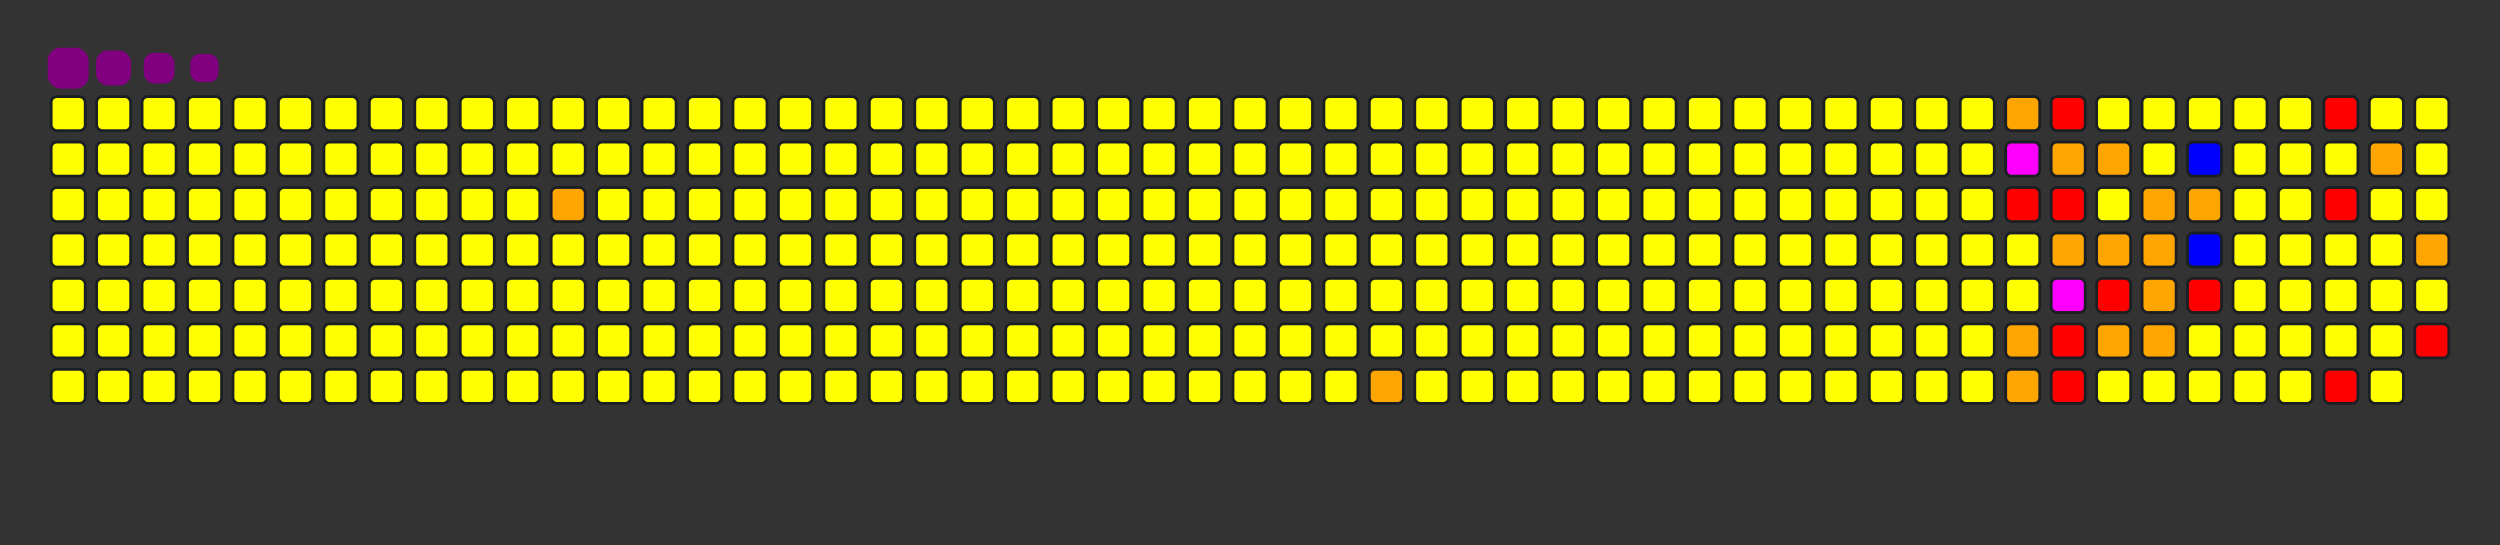 <svg viewBox="-16 -32 880 192" width="880" height="192" xmlns="http://www.w3.org/2000/svg"><rect x="-16" y="-32" width="880" height="192" fill="#333333" stroke="none"/><desc>Generated with https://github.com/Platane/snk</desc><style>:root{--cb:#1b1f230a;--cs:purple;--ce:yellow;--c0:yellow;--c1:orange;--c2:red;--c3:magenta;--c4:blue}.c{shape-rendering:geometricPrecision;fill:yellow;stroke-width:1px;stroke:#1b1f230a;animation:none 20300ms linear infinite;width:12px;height:12px}@keyframes c0{6.89%{fill:orange}6.91%,100%{fill:yellow}}.c.c0{fill:orange;animation-name:c0}@keyframes c1{17.72%{fill:orange}17.74%,100%{fill:yellow}}.c.c1{fill:orange;animation-name:c1}@keyframes c2{46.3%{fill:orange}46.32%,100%{fill:yellow}}.c.c2{fill:orange;animation-name:c2}@keyframes c3{70.43%{fill:magenta}70.45%,100%{fill:yellow}}.c.c3{fill:magenta;animation-name:c3}@keyframes c4{53.19%{fill:red}53.21%,100%{fill:yellow}}.c.c4{fill:red;animation-name:c4}@keyframes c5{25.11%{fill:orange}25.13%,100%{fill:yellow}}.c.c5{fill:orange;animation-name:c5}@keyframes c6{24.62%{fill:orange}24.64%,100%{fill:yellow}}.c.c6{fill:orange;animation-name:c6}@keyframes c7{50.73%{fill:red}50.75%,100%{fill:yellow}}.c.c7{fill:red;animation-name:c7}@keyframes c8{50.24%{fill:orange}50.26%,100%{fill:yellow}}.c.c8{fill:orange;animation-name:c8}@keyframes c9{52.7%{fill:red}52.72%,100%{fill:yellow}}.c.c9{fill:red;animation-name:c9}@keyframes ca{26.59%{fill:orange}26.61%,100%{fill:yellow}}.c.ca{fill:orange;animation-name:ca}@keyframes cb{72.4%{fill:magenta}72.42%,100%{fill:yellow}}.c.cb{fill:magenta;animation-name:cb}@keyframes cc{58.12%{fill:red}58.14%,100%{fill:yellow}}.c.cc{fill:red;animation-name:cc}@keyframes cd{58.61%{fill:red}58.63%,100%{fill:yellow}}.c.cd{fill:red;animation-name:cd}@keyframes ce{36.94%{fill:orange}36.96%,100%{fill:yellow}}.c.ce{fill:orange;animation-name:ce}@keyframes cf{27.08%{fill:orange}27.1%,100%{fill:yellow}}.c.cf{fill:orange;animation-name:cf}@keyframes cg{55.16%{fill:red}55.18%,100%{fill:yellow}}.c.cg{fill:red;animation-name:cg}@keyframes ch{39.89%{fill:orange}39.91%,100%{fill:yellow}}.c.ch{fill:orange;animation-name:ch}@keyframes ci{28.07%{fill:orange}28.09%,100%{fill:yellow}}.c.ci{fill:orange;animation-name:ci}@keyframes cj{27.58%{fill:orange}27.6%,100%{fill:yellow}}.c.cj{fill:orange;animation-name:cj}@keyframes ck{38.91%{fill:orange}38.93%,100%{fill:yellow}}.c.ck{fill:orange;animation-name:ck}@keyframes cl{39.4%{fill:orange}39.42%,100%{fill:yellow}}.c.cl{fill:orange;animation-name:cl}@keyframes cm{75.36%{fill:blue}75.38%,100%{fill:yellow}}.c.cm{fill:blue;animation-name:cm}@keyframes cn{28.56%{fill:orange}28.58%,100%{fill:yellow}}.c.cn{fill:orange;animation-name:cn}@keyframes co{74.37%{fill:blue}74.39%,100%{fill:yellow}}.c.co{fill:blue;animation-name:co}@keyframes cp{56.15%{fill:red}56.17%,100%{fill:yellow}}.c.cp{fill:red;animation-name:cp}@keyframes cq{66.49%{fill:red}66.51%,100%{fill:yellow}}.c.cq{fill:red;animation-name:cq}@keyframes cr{65.51%{fill:red}65.53%,100%{fill:yellow}}.c.cr{fill:red;animation-name:cr}@keyframes cs{61.57%{fill:red}61.59%,100%{fill:yellow}}.c.cs{fill:red;animation-name:cs}@keyframes ct{31.02%{fill:orange}31.04%,100%{fill:yellow}}.c.ct{fill:orange;animation-name:ct}@keyframes cu{32.5%{fill:orange}32.52%,100%{fill:yellow}}.c.cu{fill:orange;animation-name:cu}@keyframes cv{63.04%{fill:red}63.06%,100%{fill:yellow}}.c.cv{fill:red;animation-name:cv}.u{transform-origin:0 0;transform:scale(0,1);animation:none linear 20300ms infinite}@keyframes u0{6.89%{transform:scale(0.000,1)}6.91%,17.72%{transform:scale(0.059,1)}17.74%,24.62%{transform:scale(0.118,1)}24.64%,25.11%{transform:scale(0.176,1)}25.13%,26.59%{transform:scale(0.235,1)}26.61%,27.08%{transform:scale(0.294,1)}27.1%,27.58%{transform:scale(0.353,1)}27.6%,28.07%{transform:scale(0.412,1)}28.09%,28.56%{transform:scale(0.471,1)}28.58%,31.02%{transform:scale(0.529,1)}31.04%,32.5%{transform:scale(0.588,1)}32.52%,36.94%{transform:scale(0.647,1)}36.96%,38.91%{transform:scale(0.706,1)}38.93%,39.4%{transform:scale(0.765,1)}39.42%,39.89%{transform:scale(0.824,1)}39.91%,46.3%{transform:scale(0.882,1)}46.32%,50.24%{transform:scale(0.941,1)}50.26%,100%{transform:scale(1.000,1)}}.u.u0{fill:orange;animation-name:u0;transform-origin:0.0px 0}@keyframes u1{50.73%{transform:scale(0.000,1)}50.75%,52.7%{transform:scale(0.091,1)}52.72%,53.19%{transform:scale(0.182,1)}53.21%,55.16%{transform:scale(0.273,1)}55.18%,56.15%{transform:scale(0.364,1)}56.17%,58.12%{transform:scale(0.455,1)}58.14%,58.61%{transform:scale(0.545,1)}58.63%,61.57%{transform:scale(0.636,1)}61.59%,63.04%{transform:scale(0.727,1)}63.06%,65.51%{transform:scale(0.818,1)}65.53%,66.49%{transform:scale(0.909,1)}66.51%,100%{transform:scale(1.000,1)}}.u.u1{fill:red;animation-name:u1;transform-origin:450.5px 0}@keyframes u2{70.43%{transform:scale(0.000,1)}70.45%,72.4%{transform:scale(0.500,1)}72.42%,100%{transform:scale(1.000,1)}}.u.u2{fill:magenta;animation-name:u2;transform-origin:742.0px 0}@keyframes u3{74.37%{transform:scale(0.000,1)}74.39%,75.36%{transform:scale(0.500,1)}75.38%,100%{transform:scale(1.000,1)}}.u.u3{fill:blue;animation-name:u3;transform-origin:795.0px 0}.s{shape-rendering:geometricPrecision;fill:purple;animation:none linear 20300ms infinite}@keyframes s0{0%,99.51%{transform:translate(0px,-16px)}0.49%{transform:translate(0px,0px)}5.91%{transform:translate(176px,0px)}6.9%{transform:translate(176px,32px)}15.76%{transform:translate(464px,32px)}17.73%{transform:translate(464px,96px)}24.63%{transform:translate(688px,96px)}26.11%,53.69%{transform:translate(688px,48px)}27.59%{transform:translate(736px,48px)}28.08%{transform:translate(736px,32px)}29.56%,34.48%{transform:translate(784px,32px)}30.05%{transform:translate(784px,16px)}31.53%{transform:translate(832px,16px)}32.51%{transform:translate(832px,48px)}33.99%{transform:translate(784px,48px)}36.45%{transform:translate(720px,32px)}36.95%,49.75%,51.72%{transform:translate(720px,16px)}37.44%{transform:translate(736px,16px)}39.41%{transform:translate(736px,80px)}39.9%{transform:translate(720px,80px)}40.39%{transform:translate(720px,96px)}40.89%{transform:translate(736px,96px)}44.33%{transform:translate(736px,-16px)}45.81%{transform:translate(688px,-16px)}46.31%,69.95%{transform:translate(688px,0px)}46.8%{transform:translate(672px,0px)}47.29%{transform:translate(672px,-16px)}48.77%{transform:translate(720px,-16px)}50.25%,52.22%,70.94%{transform:translate(704px,16px)}50.74%{transform:translate(704px,0px)}51.23%{transform:translate(720px,0px)}52.71%{transform:translate(704px,32px)}53.2%{transform:translate(688px,32px)}54.68%{transform:translate(720px,48px)}55.17%{transform:translate(720px,64px)}56.16%,73.89%{transform:translate(752px,64px)}56.65%{transform:translate(752px,80px)}58.13%{transform:translate(704px,80px)}58.62%{transform:translate(704px,96px)}62.56%{transform:translate(832px,96px)}64.53%{transform:translate(832px,32px)}65.52%{transform:translate(800px,32px)}66.5%{transform:translate(800px,0px)}70.44%{transform:translate(688px,16px)}72.41%{transform:translate(704px,64px)}75.37%{transform:translate(752px,16px)}96.55%{transform:translate(64px,16px)}97.54%{transform:translate(64px,-16px)}}.s.s0{transform:translate(0px,-16px);animation-name:s0}@keyframes s1{0%,99.51%{transform:translate(16px,-16px)}0.49%{transform:translate(0px,-16px)}0.99%{transform:translate(0px,0px)}6.4%{transform:translate(176px,0px)}7.39%{transform:translate(176px,32px)}16.26%{transform:translate(464px,32px)}18.23%{transform:translate(464px,96px)}25.12%{transform:translate(688px,96px)}26.6%,54.19%{transform:translate(688px,48px)}28.08%{transform:translate(736px,48px)}28.57%{transform:translate(736px,32px)}30.05%,34.98%{transform:translate(784px,32px)}30.54%{transform:translate(784px,16px)}32.02%{transform:translate(832px,16px)}33%{transform:translate(832px,48px)}34.48%{transform:translate(784px,48px)}36.95%{transform:translate(720px,32px)}37.44%,50.25%,52.22%{transform:translate(720px,16px)}37.93%{transform:translate(736px,16px)}39.9%{transform:translate(736px,80px)}40.39%{transform:translate(720px,80px)}40.89%{transform:translate(720px,96px)}41.38%{transform:translate(736px,96px)}44.83%{transform:translate(736px,-16px)}46.31%{transform:translate(688px,-16px)}46.8%,70.44%{transform:translate(688px,0px)}47.29%{transform:translate(672px,0px)}47.78%{transform:translate(672px,-16px)}49.26%{transform:translate(720px,-16px)}50.74%,52.71%,71.43%{transform:translate(704px,16px)}51.23%{transform:translate(704px,0px)}51.72%{transform:translate(720px,0px)}53.2%{transform:translate(704px,32px)}53.69%{transform:translate(688px,32px)}55.17%{transform:translate(720px,48px)}55.67%{transform:translate(720px,64px)}56.65%,74.38%{transform:translate(752px,64px)}57.14%{transform:translate(752px,80px)}58.62%{transform:translate(704px,80px)}59.11%{transform:translate(704px,96px)}63.05%{transform:translate(832px,96px)}65.02%{transform:translate(832px,32px)}66.01%{transform:translate(800px,32px)}67%{transform:translate(800px,0px)}70.94%{transform:translate(688px,16px)}72.91%{transform:translate(704px,64px)}75.86%{transform:translate(752px,16px)}97.04%{transform:translate(64px,16px)}98.03%{transform:translate(64px,-16px)}}.s.s1{transform:translate(16px,-16px);animation-name:s1}@keyframes s2{0%,99.51%{transform:translate(32px,-16px)}0.99%{transform:translate(0px,-16px)}1.48%{transform:translate(0px,0px)}6.9%{transform:translate(176px,0px)}7.88%{transform:translate(176px,32px)}16.75%{transform:translate(464px,32px)}18.72%{transform:translate(464px,96px)}25.62%{transform:translate(688px,96px)}27.09%,54.68%{transform:translate(688px,48px)}28.57%{transform:translate(736px,48px)}29.06%{transform:translate(736px,32px)}30.54%,35.47%{transform:translate(784px,32px)}31.03%{transform:translate(784px,16px)}32.51%{transform:translate(832px,16px)}33.5%{transform:translate(832px,48px)}34.98%{transform:translate(784px,48px)}37.44%{transform:translate(720px,32px)}37.93%,50.74%,52.71%{transform:translate(720px,16px)}38.42%{transform:translate(736px,16px)}40.39%{transform:translate(736px,80px)}40.89%{transform:translate(720px,80px)}41.38%{transform:translate(720px,96px)}41.87%{transform:translate(736px,96px)}45.32%{transform:translate(736px,-16px)}46.8%{transform:translate(688px,-16px)}47.29%,70.94%{transform:translate(688px,0px)}47.78%{transform:translate(672px,0px)}48.28%{transform:translate(672px,-16px)}49.75%{transform:translate(720px,-16px)}51.23%,53.2%,71.92%{transform:translate(704px,16px)}51.72%{transform:translate(704px,0px)}52.22%{transform:translate(720px,0px)}53.69%{transform:translate(704px,32px)}54.19%{transform:translate(688px,32px)}55.67%{transform:translate(720px,48px)}56.16%{transform:translate(720px,64px)}57.14%,74.88%{transform:translate(752px,64px)}57.64%{transform:translate(752px,80px)}59.11%{transform:translate(704px,80px)}59.61%{transform:translate(704px,96px)}63.55%{transform:translate(832px,96px)}65.52%{transform:translate(832px,32px)}66.5%{transform:translate(800px,32px)}67.49%{transform:translate(800px,0px)}71.43%{transform:translate(688px,16px)}73.4%{transform:translate(704px,64px)}76.35%{transform:translate(752px,16px)}97.54%{transform:translate(64px,16px)}98.52%{transform:translate(64px,-16px)}}.s.s2{transform:translate(32px,-16px);animation-name:s2}@keyframes s3{0%,99.51%{transform:translate(48px,-16px)}1.48%{transform:translate(0px,-16px)}1.97%{transform:translate(0px,0px)}7.39%{transform:translate(176px,0px)}8.37%{transform:translate(176px,32px)}17.24%{transform:translate(464px,32px)}19.21%{transform:translate(464px,96px)}26.11%{transform:translate(688px,96px)}27.59%,55.17%{transform:translate(688px,48px)}29.06%{transform:translate(736px,48px)}29.56%{transform:translate(736px,32px)}31.03%,35.96%{transform:translate(784px,32px)}31.53%{transform:translate(784px,16px)}33%{transform:translate(832px,16px)}33.99%{transform:translate(832px,48px)}35.47%{transform:translate(784px,48px)}37.93%{transform:translate(720px,32px)}38.42%,51.23%,53.2%{transform:translate(720px,16px)}38.92%{transform:translate(736px,16px)}40.89%{transform:translate(736px,80px)}41.38%{transform:translate(720px,80px)}41.87%{transform:translate(720px,96px)}42.36%{transform:translate(736px,96px)}45.81%{transform:translate(736px,-16px)}47.29%{transform:translate(688px,-16px)}47.78%,71.43%{transform:translate(688px,0px)}48.28%{transform:translate(672px,0px)}48.77%{transform:translate(672px,-16px)}50.25%{transform:translate(720px,-16px)}51.72%,53.69%,72.41%{transform:translate(704px,16px)}52.22%{transform:translate(704px,0px)}52.71%{transform:translate(720px,0px)}54.19%{transform:translate(704px,32px)}54.68%{transform:translate(688px,32px)}56.16%{transform:translate(720px,48px)}56.65%{transform:translate(720px,64px)}57.64%,75.37%{transform:translate(752px,64px)}58.13%{transform:translate(752px,80px)}59.61%{transform:translate(704px,80px)}60.1%{transform:translate(704px,96px)}64.04%{transform:translate(832px,96px)}66.01%{transform:translate(832px,32px)}67%{transform:translate(800px,32px)}67.98%{transform:translate(800px,0px)}71.92%{transform:translate(688px,16px)}73.89%{transform:translate(704px,64px)}76.85%{transform:translate(752px,16px)}98.03%{transform:translate(64px,16px)}99.01%{transform:translate(64px,-16px)}}.s.s3{transform:translate(48px,-16px);animation-name:s3}</style><rect class="c" x="2" y="2" rx="2" ry="2"/><rect class="c" x="2" y="18" rx="2" ry="2"/><rect class="c" x="2" y="34" rx="2" ry="2"/><rect class="c" x="2" y="50" rx="2" ry="2"/><rect class="c" x="2" y="66" rx="2" ry="2"/><rect class="c" x="2" y="82" rx="2" ry="2"/><rect class="c" x="2" y="98" rx="2" ry="2"/><rect class="c" x="18" y="2" rx="2" ry="2"/><rect class="c" x="18" y="18" rx="2" ry="2"/><rect class="c" x="18" y="34" rx="2" ry="2"/><rect class="c" x="18" y="50" rx="2" ry="2"/><rect class="c" x="18" y="66" rx="2" ry="2"/><rect class="c" x="18" y="82" rx="2" ry="2"/><rect class="c" x="18" y="98" rx="2" ry="2"/><rect class="c" x="34" y="2" rx="2" ry="2"/><rect class="c" x="34" y="18" rx="2" ry="2"/><rect class="c" x="34" y="34" rx="2" ry="2"/><rect class="c" x="34" y="50" rx="2" ry="2"/><rect class="c" x="34" y="66" rx="2" ry="2"/><rect class="c" x="34" y="82" rx="2" ry="2"/><rect class="c" x="34" y="98" rx="2" ry="2"/><rect class="c" x="50" y="2" rx="2" ry="2"/><rect class="c" x="50" y="18" rx="2" ry="2"/><rect class="c" x="50" y="34" rx="2" ry="2"/><rect class="c" x="50" y="50" rx="2" ry="2"/><rect class="c" x="50" y="66" rx="2" ry="2"/><rect class="c" x="50" y="82" rx="2" ry="2"/><rect class="c" x="50" y="98" rx="2" ry="2"/><rect class="c" x="66" y="2" rx="2" ry="2"/><rect class="c" x="66" y="18" rx="2" ry="2"/><rect class="c" x="66" y="34" rx="2" ry="2"/><rect class="c" x="66" y="50" rx="2" ry="2"/><rect class="c" x="66" y="66" rx="2" ry="2"/><rect class="c" x="66" y="82" rx="2" ry="2"/><rect class="c" x="66" y="98" rx="2" ry="2"/><rect class="c" x="82" y="2" rx="2" ry="2"/><rect class="c" x="82" y="18" rx="2" ry="2"/><rect class="c" x="82" y="34" rx="2" ry="2"/><rect class="c" x="82" y="50" rx="2" ry="2"/><rect class="c" x="82" y="66" rx="2" ry="2"/><rect class="c" x="82" y="82" rx="2" ry="2"/><rect class="c" x="82" y="98" rx="2" ry="2"/><rect class="c" x="98" y="2" rx="2" ry="2"/><rect class="c" x="98" y="18" rx="2" ry="2"/><rect class="c" x="98" y="34" rx="2" ry="2"/><rect class="c" x="98" y="50" rx="2" ry="2"/><rect class="c" x="98" y="66" rx="2" ry="2"/><rect class="c" x="98" y="82" rx="2" ry="2"/><rect class="c" x="98" y="98" rx="2" ry="2"/><rect class="c" x="114" y="2" rx="2" ry="2"/><rect class="c" x="114" y="18" rx="2" ry="2"/><rect class="c" x="114" y="34" rx="2" ry="2"/><rect class="c" x="114" y="50" rx="2" ry="2"/><rect class="c" x="114" y="66" rx="2" ry="2"/><rect class="c" x="114" y="82" rx="2" ry="2"/><rect class="c" x="114" y="98" rx="2" ry="2"/><rect class="c" x="130" y="2" rx="2" ry="2"/><rect class="c" x="130" y="18" rx="2" ry="2"/><rect class="c" x="130" y="34" rx="2" ry="2"/><rect class="c" x="130" y="50" rx="2" ry="2"/><rect class="c" x="130" y="66" rx="2" ry="2"/><rect class="c" x="130" y="82" rx="2" ry="2"/><rect class="c" x="130" y="98" rx="2" ry="2"/><rect class="c" x="146" y="2" rx="2" ry="2"/><rect class="c" x="146" y="18" rx="2" ry="2"/><rect class="c" x="146" y="34" rx="2" ry="2"/><rect class="c" x="146" y="50" rx="2" ry="2"/><rect class="c" x="146" y="66" rx="2" ry="2"/><rect class="c" x="146" y="82" rx="2" ry="2"/><rect class="c" x="146" y="98" rx="2" ry="2"/><rect class="c" x="162" y="2" rx="2" ry="2"/><rect class="c" x="162" y="18" rx="2" ry="2"/><rect class="c" x="162" y="34" rx="2" ry="2"/><rect class="c" x="162" y="50" rx="2" ry="2"/><rect class="c" x="162" y="66" rx="2" ry="2"/><rect class="c" x="162" y="82" rx="2" ry="2"/><rect class="c" x="162" y="98" rx="2" ry="2"/><rect class="c" x="178" y="2" rx="2" ry="2"/><rect class="c" x="178" y="18" rx="2" ry="2"/><rect class="c c0" x="178" y="34" rx="2" ry="2"/><rect class="c" x="178" y="50" rx="2" ry="2"/><rect class="c" x="178" y="66" rx="2" ry="2"/><rect class="c" x="178" y="82" rx="2" ry="2"/><rect class="c" x="178" y="98" rx="2" ry="2"/><rect class="c" x="194" y="2" rx="2" ry="2"/><rect class="c" x="194" y="18" rx="2" ry="2"/><rect class="c" x="194" y="34" rx="2" ry="2"/><rect class="c" x="194" y="50" rx="2" ry="2"/><rect class="c" x="194" y="66" rx="2" ry="2"/><rect class="c" x="194" y="82" rx="2" ry="2"/><rect class="c" x="194" y="98" rx="2" ry="2"/><rect class="c" x="210" y="2" rx="2" ry="2"/><rect class="c" x="210" y="18" rx="2" ry="2"/><rect class="c" x="210" y="34" rx="2" ry="2"/><rect class="c" x="210" y="50" rx="2" ry="2"/><rect class="c" x="210" y="66" rx="2" ry="2"/><rect class="c" x="210" y="82" rx="2" ry="2"/><rect class="c" x="210" y="98" rx="2" ry="2"/><rect class="c" x="226" y="2" rx="2" ry="2"/><rect class="c" x="226" y="18" rx="2" ry="2"/><rect class="c" x="226" y="34" rx="2" ry="2"/><rect class="c" x="226" y="50" rx="2" ry="2"/><rect class="c" x="226" y="66" rx="2" ry="2"/><rect class="c" x="226" y="82" rx="2" ry="2"/><rect class="c" x="226" y="98" rx="2" ry="2"/><rect class="c" x="242" y="2" rx="2" ry="2"/><rect class="c" x="242" y="18" rx="2" ry="2"/><rect class="c" x="242" y="34" rx="2" ry="2"/><rect class="c" x="242" y="50" rx="2" ry="2"/><rect class="c" x="242" y="66" rx="2" ry="2"/><rect class="c" x="242" y="82" rx="2" ry="2"/><rect class="c" x="242" y="98" rx="2" ry="2"/><rect class="c" x="258" y="2" rx="2" ry="2"/><rect class="c" x="258" y="18" rx="2" ry="2"/><rect class="c" x="258" y="34" rx="2" ry="2"/><rect class="c" x="258" y="50" rx="2" ry="2"/><rect class="c" x="258" y="66" rx="2" ry="2"/><rect class="c" x="258" y="82" rx="2" ry="2"/><rect class="c" x="258" y="98" rx="2" ry="2"/><rect class="c" x="274" y="2" rx="2" ry="2"/><rect class="c" x="274" y="18" rx="2" ry="2"/><rect class="c" x="274" y="34" rx="2" ry="2"/><rect class="c" x="274" y="50" rx="2" ry="2"/><rect class="c" x="274" y="66" rx="2" ry="2"/><rect class="c" x="274" y="82" rx="2" ry="2"/><rect class="c" x="274" y="98" rx="2" ry="2"/><rect class="c" x="290" y="2" rx="2" ry="2"/><rect class="c" x="290" y="18" rx="2" ry="2"/><rect class="c" x="290" y="34" rx="2" ry="2"/><rect class="c" x="290" y="50" rx="2" ry="2"/><rect class="c" x="290" y="66" rx="2" ry="2"/><rect class="c" x="290" y="82" rx="2" ry="2"/><rect class="c" x="290" y="98" rx="2" ry="2"/><rect class="c" x="306" y="2" rx="2" ry="2"/><rect class="c" x="306" y="18" rx="2" ry="2"/><rect class="c" x="306" y="34" rx="2" ry="2"/><rect class="c" x="306" y="50" rx="2" ry="2"/><rect class="c" x="306" y="66" rx="2" ry="2"/><rect class="c" x="306" y="82" rx="2" ry="2"/><rect class="c" x="306" y="98" rx="2" ry="2"/><rect class="c" x="322" y="2" rx="2" ry="2"/><rect class="c" x="322" y="18" rx="2" ry="2"/><rect class="c" x="322" y="34" rx="2" ry="2"/><rect class="c" x="322" y="50" rx="2" ry="2"/><rect class="c" x="322" y="66" rx="2" ry="2"/><rect class="c" x="322" y="82" rx="2" ry="2"/><rect class="c" x="322" y="98" rx="2" ry="2"/><rect class="c" x="338" y="2" rx="2" ry="2"/><rect class="c" x="338" y="18" rx="2" ry="2"/><rect class="c" x="338" y="34" rx="2" ry="2"/><rect class="c" x="338" y="50" rx="2" ry="2"/><rect class="c" x="338" y="66" rx="2" ry="2"/><rect class="c" x="338" y="82" rx="2" ry="2"/><rect class="c" x="338" y="98" rx="2" ry="2"/><rect class="c" x="354" y="2" rx="2" ry="2"/><rect class="c" x="354" y="18" rx="2" ry="2"/><rect class="c" x="354" y="34" rx="2" ry="2"/><rect class="c" x="354" y="50" rx="2" ry="2"/><rect class="c" x="354" y="66" rx="2" ry="2"/><rect class="c" x="354" y="82" rx="2" ry="2"/><rect class="c" x="354" y="98" rx="2" ry="2"/><rect class="c" x="370" y="2" rx="2" ry="2"/><rect class="c" x="370" y="18" rx="2" ry="2"/><rect class="c" x="370" y="34" rx="2" ry="2"/><rect class="c" x="370" y="50" rx="2" ry="2"/><rect class="c" x="370" y="66" rx="2" ry="2"/><rect class="c" x="370" y="82" rx="2" ry="2"/><rect class="c" x="370" y="98" rx="2" ry="2"/><rect class="c" x="386" y="2" rx="2" ry="2"/><rect class="c" x="386" y="18" rx="2" ry="2"/><rect class="c" x="386" y="34" rx="2" ry="2"/><rect class="c" x="386" y="50" rx="2" ry="2"/><rect class="c" x="386" y="66" rx="2" ry="2"/><rect class="c" x="386" y="82" rx="2" ry="2"/><rect class="c" x="386" y="98" rx="2" ry="2"/><rect class="c" x="402" y="2" rx="2" ry="2"/><rect class="c" x="402" y="18" rx="2" ry="2"/><rect class="c" x="402" y="34" rx="2" ry="2"/><rect class="c" x="402" y="50" rx="2" ry="2"/><rect class="c" x="402" y="66" rx="2" ry="2"/><rect class="c" x="402" y="82" rx="2" ry="2"/><rect class="c" x="402" y="98" rx="2" ry="2"/><rect class="c" x="418" y="2" rx="2" ry="2"/><rect class="c" x="418" y="18" rx="2" ry="2"/><rect class="c" x="418" y="34" rx="2" ry="2"/><rect class="c" x="418" y="50" rx="2" ry="2"/><rect class="c" x="418" y="66" rx="2" ry="2"/><rect class="c" x="418" y="82" rx="2" ry="2"/><rect class="c" x="418" y="98" rx="2" ry="2"/><rect class="c" x="434" y="2" rx="2" ry="2"/><rect class="c" x="434" y="18" rx="2" ry="2"/><rect class="c" x="434" y="34" rx="2" ry="2"/><rect class="c" x="434" y="50" rx="2" ry="2"/><rect class="c" x="434" y="66" rx="2" ry="2"/><rect class="c" x="434" y="82" rx="2" ry="2"/><rect class="c" x="434" y="98" rx="2" ry="2"/><rect class="c" x="450" y="2" rx="2" ry="2"/><rect class="c" x="450" y="18" rx="2" ry="2"/><rect class="c" x="450" y="34" rx="2" ry="2"/><rect class="c" x="450" y="50" rx="2" ry="2"/><rect class="c" x="450" y="66" rx="2" ry="2"/><rect class="c" x="450" y="82" rx="2" ry="2"/><rect class="c" x="450" y="98" rx="2" ry="2"/><rect class="c" x="466" y="2" rx="2" ry="2"/><rect class="c" x="466" y="18" rx="2" ry="2"/><rect class="c" x="466" y="34" rx="2" ry="2"/><rect class="c" x="466" y="50" rx="2" ry="2"/><rect class="c" x="466" y="66" rx="2" ry="2"/><rect class="c" x="466" y="82" rx="2" ry="2"/><rect class="c c1" x="466" y="98" rx="2" ry="2"/><rect class="c" x="482" y="2" rx="2" ry="2"/><rect class="c" x="482" y="18" rx="2" ry="2"/><rect class="c" x="482" y="34" rx="2" ry="2"/><rect class="c" x="482" y="50" rx="2" ry="2"/><rect class="c" x="482" y="66" rx="2" ry="2"/><rect class="c" x="482" y="82" rx="2" ry="2"/><rect class="c" x="482" y="98" rx="2" ry="2"/><rect class="c" x="498" y="2" rx="2" ry="2"/><rect class="c" x="498" y="18" rx="2" ry="2"/><rect class="c" x="498" y="34" rx="2" ry="2"/><rect class="c" x="498" y="50" rx="2" ry="2"/><rect class="c" x="498" y="66" rx="2" ry="2"/><rect class="c" x="498" y="82" rx="2" ry="2"/><rect class="c" x="498" y="98" rx="2" ry="2"/><rect class="c" x="514" y="2" rx="2" ry="2"/><rect class="c" x="514" y="18" rx="2" ry="2"/><rect class="c" x="514" y="34" rx="2" ry="2"/><rect class="c" x="514" y="50" rx="2" ry="2"/><rect class="c" x="514" y="66" rx="2" ry="2"/><rect class="c" x="514" y="82" rx="2" ry="2"/><rect class="c" x="514" y="98" rx="2" ry="2"/><rect class="c" x="530" y="2" rx="2" ry="2"/><rect class="c" x="530" y="18" rx="2" ry="2"/><rect class="c" x="530" y="34" rx="2" ry="2"/><rect class="c" x="530" y="50" rx="2" ry="2"/><rect class="c" x="530" y="66" rx="2" ry="2"/><rect class="c" x="530" y="82" rx="2" ry="2"/><rect class="c" x="530" y="98" rx="2" ry="2"/><rect class="c" x="546" y="2" rx="2" ry="2"/><rect class="c" x="546" y="18" rx="2" ry="2"/><rect class="c" x="546" y="34" rx="2" ry="2"/><rect class="c" x="546" y="50" rx="2" ry="2"/><rect class="c" x="546" y="66" rx="2" ry="2"/><rect class="c" x="546" y="82" rx="2" ry="2"/><rect class="c" x="546" y="98" rx="2" ry="2"/><rect class="c" x="562" y="2" rx="2" ry="2"/><rect class="c" x="562" y="18" rx="2" ry="2"/><rect class="c" x="562" y="34" rx="2" ry="2"/><rect class="c" x="562" y="50" rx="2" ry="2"/><rect class="c" x="562" y="66" rx="2" ry="2"/><rect class="c" x="562" y="82" rx="2" ry="2"/><rect class="c" x="562" y="98" rx="2" ry="2"/><rect class="c" x="578" y="2" rx="2" ry="2"/><rect class="c" x="578" y="18" rx="2" ry="2"/><rect class="c" x="578" y="34" rx="2" ry="2"/><rect class="c" x="578" y="50" rx="2" ry="2"/><rect class="c" x="578" y="66" rx="2" ry="2"/><rect class="c" x="578" y="82" rx="2" ry="2"/><rect class="c" x="578" y="98" rx="2" ry="2"/><rect class="c" x="594" y="2" rx="2" ry="2"/><rect class="c" x="594" y="18" rx="2" ry="2"/><rect class="c" x="594" y="34" rx="2" ry="2"/><rect class="c" x="594" y="50" rx="2" ry="2"/><rect class="c" x="594" y="66" rx="2" ry="2"/><rect class="c" x="594" y="82" rx="2" ry="2"/><rect class="c" x="594" y="98" rx="2" ry="2"/><rect class="c" x="610" y="2" rx="2" ry="2"/><rect class="c" x="610" y="18" rx="2" ry="2"/><rect class="c" x="610" y="34" rx="2" ry="2"/><rect class="c" x="610" y="50" rx="2" ry="2"/><rect class="c" x="610" y="66" rx="2" ry="2"/><rect class="c" x="610" y="82" rx="2" ry="2"/><rect class="c" x="610" y="98" rx="2" ry="2"/><rect class="c" x="626" y="2" rx="2" ry="2"/><rect class="c" x="626" y="18" rx="2" ry="2"/><rect class="c" x="626" y="34" rx="2" ry="2"/><rect class="c" x="626" y="50" rx="2" ry="2"/><rect class="c" x="626" y="66" rx="2" ry="2"/><rect class="c" x="626" y="82" rx="2" ry="2"/><rect class="c" x="626" y="98" rx="2" ry="2"/><rect class="c" x="642" y="2" rx="2" ry="2"/><rect class="c" x="642" y="18" rx="2" ry="2"/><rect class="c" x="642" y="34" rx="2" ry="2"/><rect class="c" x="642" y="50" rx="2" ry="2"/><rect class="c" x="642" y="66" rx="2" ry="2"/><rect class="c" x="642" y="82" rx="2" ry="2"/><rect class="c" x="642" y="98" rx="2" ry="2"/><rect class="c" x="658" y="2" rx="2" ry="2"/><rect class="c" x="658" y="18" rx="2" ry="2"/><rect class="c" x="658" y="34" rx="2" ry="2"/><rect class="c" x="658" y="50" rx="2" ry="2"/><rect class="c" x="658" y="66" rx="2" ry="2"/><rect class="c" x="658" y="82" rx="2" ry="2"/><rect class="c" x="658" y="98" rx="2" ry="2"/><rect class="c" x="674" y="2" rx="2" ry="2"/><rect class="c" x="674" y="18" rx="2" ry="2"/><rect class="c" x="674" y="34" rx="2" ry="2"/><rect class="c" x="674" y="50" rx="2" ry="2"/><rect class="c" x="674" y="66" rx="2" ry="2"/><rect class="c" x="674" y="82" rx="2" ry="2"/><rect class="c" x="674" y="98" rx="2" ry="2"/><rect class="c c2" x="690" y="2" rx="2" ry="2"/><rect class="c c3" x="690" y="18" rx="2" ry="2"/><rect class="c c4" x="690" y="34" rx="2" ry="2"/><rect class="c" x="690" y="50" rx="2" ry="2"/><rect class="c" x="690" y="66" rx="2" ry="2"/><rect class="c c5" x="690" y="82" rx="2" ry="2"/><rect class="c c6" x="690" y="98" rx="2" ry="2"/><rect class="c c7" x="706" y="2" rx="2" ry="2"/><rect class="c c8" x="706" y="18" rx="2" ry="2"/><rect class="c c9" x="706" y="34" rx="2" ry="2"/><rect class="c ca" x="706" y="50" rx="2" ry="2"/><rect class="c cb" x="706" y="66" rx="2" ry="2"/><rect class="c cc" x="706" y="82" rx="2" ry="2"/><rect class="c cd" x="706" y="98" rx="2" ry="2"/><rect class="c" x="722" y="2" rx="2" ry="2"/><rect class="c ce" x="722" y="18" rx="2" ry="2"/><rect class="c" x="722" y="34" rx="2" ry="2"/><rect class="c cf" x="722" y="50" rx="2" ry="2"/><rect class="c cg" x="722" y="66" rx="2" ry="2"/><rect class="c ch" x="722" y="82" rx="2" ry="2"/><rect class="c" x="722" y="98" rx="2" ry="2"/><rect class="c" x="738" y="2" rx="2" ry="2"/><rect class="c" x="738" y="18" rx="2" ry="2"/><rect class="c ci" x="738" y="34" rx="2" ry="2"/><rect class="c cj" x="738" y="50" rx="2" ry="2"/><rect class="c ck" x="738" y="66" rx="2" ry="2"/><rect class="c cl" x="738" y="82" rx="2" ry="2"/><rect class="c" x="738" y="98" rx="2" ry="2"/><rect class="c" x="754" y="2" rx="2" ry="2"/><rect class="c cm" x="754" y="18" rx="2" ry="2"/><rect class="c cn" x="754" y="34" rx="2" ry="2"/><rect class="c co" x="754" y="50" rx="2" ry="2"/><rect class="c cp" x="754" y="66" rx="2" ry="2"/><rect class="c" x="754" y="82" rx="2" ry="2"/><rect class="c" x="754" y="98" rx="2" ry="2"/><rect class="c" x="770" y="2" rx="2" ry="2"/><rect class="c" x="770" y="18" rx="2" ry="2"/><rect class="c" x="770" y="34" rx="2" ry="2"/><rect class="c" x="770" y="50" rx="2" ry="2"/><rect class="c" x="770" y="66" rx="2" ry="2"/><rect class="c" x="770" y="82" rx="2" ry="2"/><rect class="c" x="770" y="98" rx="2" ry="2"/><rect class="c" x="786" y="2" rx="2" ry="2"/><rect class="c" x="786" y="18" rx="2" ry="2"/><rect class="c" x="786" y="34" rx="2" ry="2"/><rect class="c" x="786" y="50" rx="2" ry="2"/><rect class="c" x="786" y="66" rx="2" ry="2"/><rect class="c" x="786" y="82" rx="2" ry="2"/><rect class="c" x="786" y="98" rx="2" ry="2"/><rect class="c cq" x="802" y="2" rx="2" ry="2"/><rect class="c" x="802" y="18" rx="2" ry="2"/><rect class="c cr" x="802" y="34" rx="2" ry="2"/><rect class="c" x="802" y="50" rx="2" ry="2"/><rect class="c" x="802" y="66" rx="2" ry="2"/><rect class="c" x="802" y="82" rx="2" ry="2"/><rect class="c cs" x="802" y="98" rx="2" ry="2"/><rect class="c" x="818" y="2" rx="2" ry="2"/><rect class="c ct" x="818" y="18" rx="2" ry="2"/><rect class="c" x="818" y="34" rx="2" ry="2"/><rect class="c" x="818" y="50" rx="2" ry="2"/><rect class="c" x="818" y="66" rx="2" ry="2"/><rect class="c" x="818" y="82" rx="2" ry="2"/><rect class="c" x="818" y="98" rx="2" ry="2"/><rect class="c" x="834" y="2" rx="2" ry="2"/><rect class="c" x="834" y="18" rx="2" ry="2"/><rect class="c" x="834" y="34" rx="2" ry="2"/><rect class="c cu" x="834" y="50" rx="2" ry="2"/><rect class="c" x="834" y="66" rx="2" ry="2"/><rect class="c cv" x="834" y="82" rx="2" ry="2"/><rect class="u u0" height="12" width="451.1" x="0.0" y="144"/><rect class="u u1" height="12" width="292.1" x="450.5" y="144"/><rect class="u u2" height="12" width="53.6" x="742.0" y="144"/><rect class="u u3" height="12" width="53.6" x="795.0" y="144"/><rect class="s s0" x="0.8" y="0.8" width="14.4" height="14.4" rx="4.5" ry="4.5"/><rect class="s s1" x="1.8" y="1.8" width="12.3" height="12.3" rx="4.1" ry="4.1"/><rect class="s s2" x="2.6" y="2.6" width="10.8" height="10.8" rx="3.6" ry="3.6"/><rect class="s s3" x="3.0" y="3.0" width="9.9" height="9.9" rx="3.3" ry="3.3"/></svg>